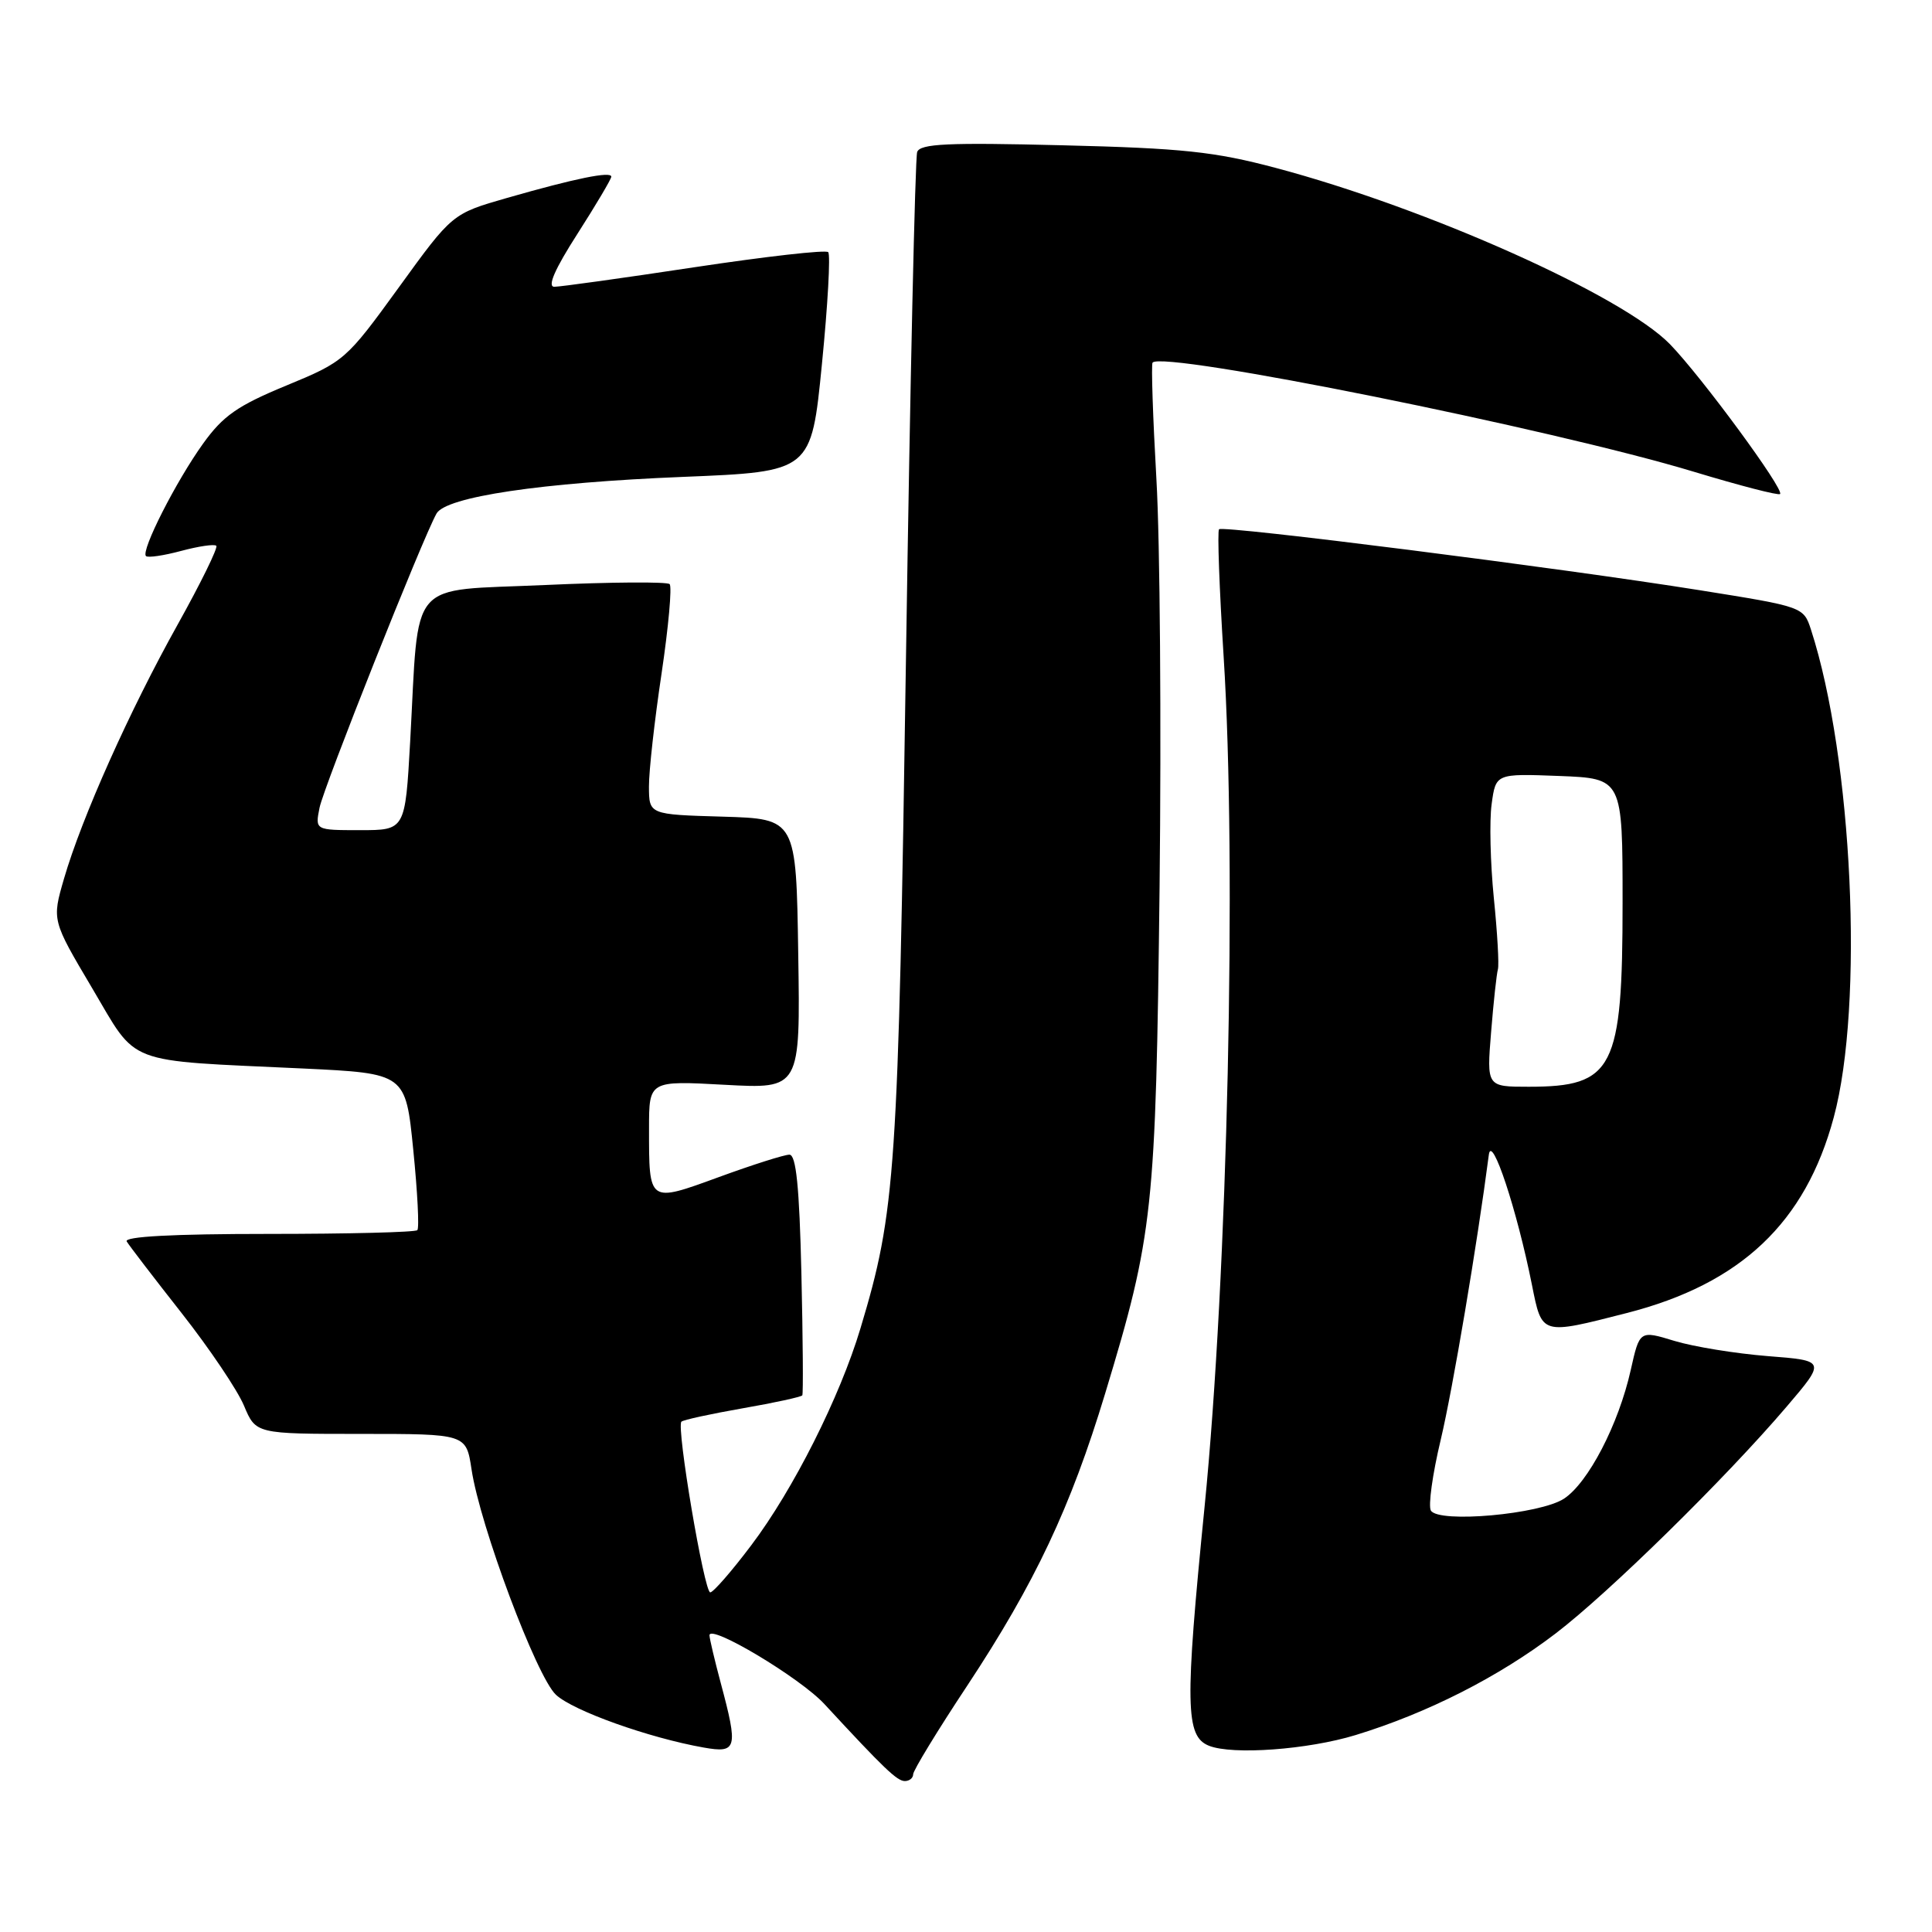 <?xml version="1.0" encoding="UTF-8" standalone="no"?>
<!DOCTYPE svg PUBLIC "-//W3C//DTD SVG 1.1//EN" "http://www.w3.org/Graphics/SVG/1.1/DTD/svg11.dtd" >
<svg xmlns="http://www.w3.org/2000/svg" xmlns:xlink="http://www.w3.org/1999/xlink" version="1.1" viewBox="0 0 256 256">
 <g >
 <path fill="currentColor"
d=" M 121.00 235.10 C 121.00 234.60 124.22 229.31 128.17 223.35 C 137.14 209.76 141.86 199.76 146.44 184.64 C 152.82 163.58 153.15 160.44 153.65 117.50 C 153.89 96.05 153.71 71.75 153.23 63.50 C 152.76 55.25 152.53 48.30 152.72 48.05 C 153.99 46.41 205.82 56.86 224.48 62.52 C 230.53 64.35 235.66 65.68 235.87 65.46 C 236.46 64.88 225.48 49.94 221.29 45.62 C 215.01 39.16 189.15 27.59 169.05 22.25 C 160.93 20.09 156.68 19.64 140.76 19.25 C 125.57 18.87 121.93 19.04 121.53 20.14 C 121.26 20.89 120.59 50.97 120.05 87.00 C 119.02 155.59 118.69 160.46 114.02 176.00 C 111.29 185.12 105.11 197.39 99.55 204.75 C 96.96 208.19 94.51 211.00 94.11 211.00 C 93.31 211.00 89.60 189.07 90.29 188.38 C 90.53 188.14 94.17 187.35 98.39 186.61 C 102.60 185.88 106.17 185.10 106.31 184.89 C 106.44 184.68 106.39 177.41 106.19 168.75 C 105.92 157.23 105.49 153.00 104.60 153.00 C 103.93 153.00 99.74 154.33 95.28 155.96 C 85.89 159.39 86.00 159.46 86.00 149.51 C 86.00 143.19 86.00 143.19 96.02 143.74 C 106.05 144.29 106.05 144.29 105.77 126.40 C 105.50 108.50 105.50 108.50 95.75 108.21 C 86.00 107.93 86.00 107.93 85.99 104.21 C 85.98 102.17 86.73 95.44 87.66 89.25 C 88.58 83.06 89.06 77.73 88.73 77.40 C 88.40 77.07 80.95 77.12 72.18 77.52 C 53.83 78.35 55.56 76.34 54.35 98.25 C 53.69 110.00 53.69 110.00 47.72 110.00 C 41.75 110.00 41.75 110.00 42.34 107.03 C 42.89 104.28 55.99 71.34 57.84 68.05 C 59.09 65.83 71.70 63.95 90.50 63.19 C 107.50 62.50 107.50 62.50 108.91 48.24 C 109.69 40.40 110.06 33.73 109.74 33.41 C 109.42 33.08 101.44 33.99 92.02 35.41 C 82.59 36.84 74.23 38.00 73.45 38.00 C 72.49 38.00 73.52 35.65 76.51 30.99 C 78.98 27.13 81.00 23.72 81.00 23.41 C 81.00 22.66 76.21 23.64 67.21 26.22 C 59.92 28.31 59.92 28.31 52.84 38.09 C 45.85 47.72 45.65 47.90 37.93 51.09 C 31.48 53.75 29.55 55.10 26.91 58.78 C 23.32 63.78 18.65 72.98 19.34 73.68 C 19.59 73.93 21.69 73.62 24.00 73.00 C 26.31 72.38 28.41 72.07 28.66 72.32 C 28.91 72.57 26.60 77.27 23.54 82.76 C 17.19 94.13 10.83 108.34 8.48 116.43 C 6.88 121.94 6.88 121.94 12.19 130.90 C 18.34 141.28 16.20 140.46 40.12 141.58 C 53.75 142.23 53.75 142.23 54.76 152.36 C 55.32 157.94 55.57 162.72 55.30 163.00 C 55.04 163.28 46.14 163.50 35.51 163.50 C 22.90 163.50 16.40 163.85 16.79 164.50 C 17.12 165.05 20.40 169.33 24.08 174.01 C 27.76 178.69 31.47 184.20 32.33 186.26 C 33.90 190.00 33.90 190.00 47.84 190.00 C 61.77 190.00 61.77 190.00 62.48 194.69 C 63.60 202.17 71.10 222.19 73.67 224.57 C 75.96 226.70 86.00 230.28 93.25 231.56 C 97.66 232.34 97.83 231.70 95.50 223.00 C 94.69 219.97 94.02 217.14 94.01 216.69 C 93.99 215.12 106.03 222.32 109.24 225.80 C 117.18 234.39 118.87 236.00 119.90 236.00 C 120.50 236.00 121.00 235.59 121.00 235.10 Z  M 179.64 229.90 C 189.15 226.99 198.60 222.19 206.12 216.45 C 213.15 211.09 228.61 195.92 236.73 186.40 C 241.94 180.29 241.94 180.29 234.22 179.69 C 229.98 179.35 224.42 178.45 221.88 177.68 C 217.26 176.27 217.26 176.27 216.08 181.54 C 214.47 188.74 210.45 196.47 207.24 198.58 C 204.07 200.66 190.65 201.86 189.60 200.16 C 189.23 199.56 189.81 195.34 190.90 190.79 C 192.51 184.01 195.74 164.85 197.28 153.00 C 197.65 150.17 201.01 160.34 202.99 170.25 C 204.33 176.95 204.16 176.90 215.57 173.98 C 230.65 170.12 239.23 162.02 242.98 148.06 C 247.01 133.12 245.48 100.46 239.97 83.45 C 238.98 80.41 238.95 80.40 225.24 78.21 C 206.72 75.25 162.08 69.59 161.53 70.13 C 161.29 70.37 161.57 77.98 162.14 87.03 C 163.89 114.56 162.67 168.97 159.61 199.68 C 156.99 225.94 157.07 230.07 160.19 231.32 C 163.31 232.57 173.31 231.84 179.64 229.90 Z  M 197.58 136.75 C 197.90 132.76 198.31 129.03 198.48 128.44 C 198.65 127.86 198.41 123.61 197.94 118.99 C 197.48 114.37 197.34 108.77 197.65 106.55 C 198.20 102.50 198.20 102.50 206.60 102.82 C 215.00 103.15 215.00 103.15 215.00 119.62 C 215.00 141.68 213.81 144.00 202.56 144.00 C 196.99 144.00 196.99 144.00 197.58 136.75 Z "/>
</g>
</svg>